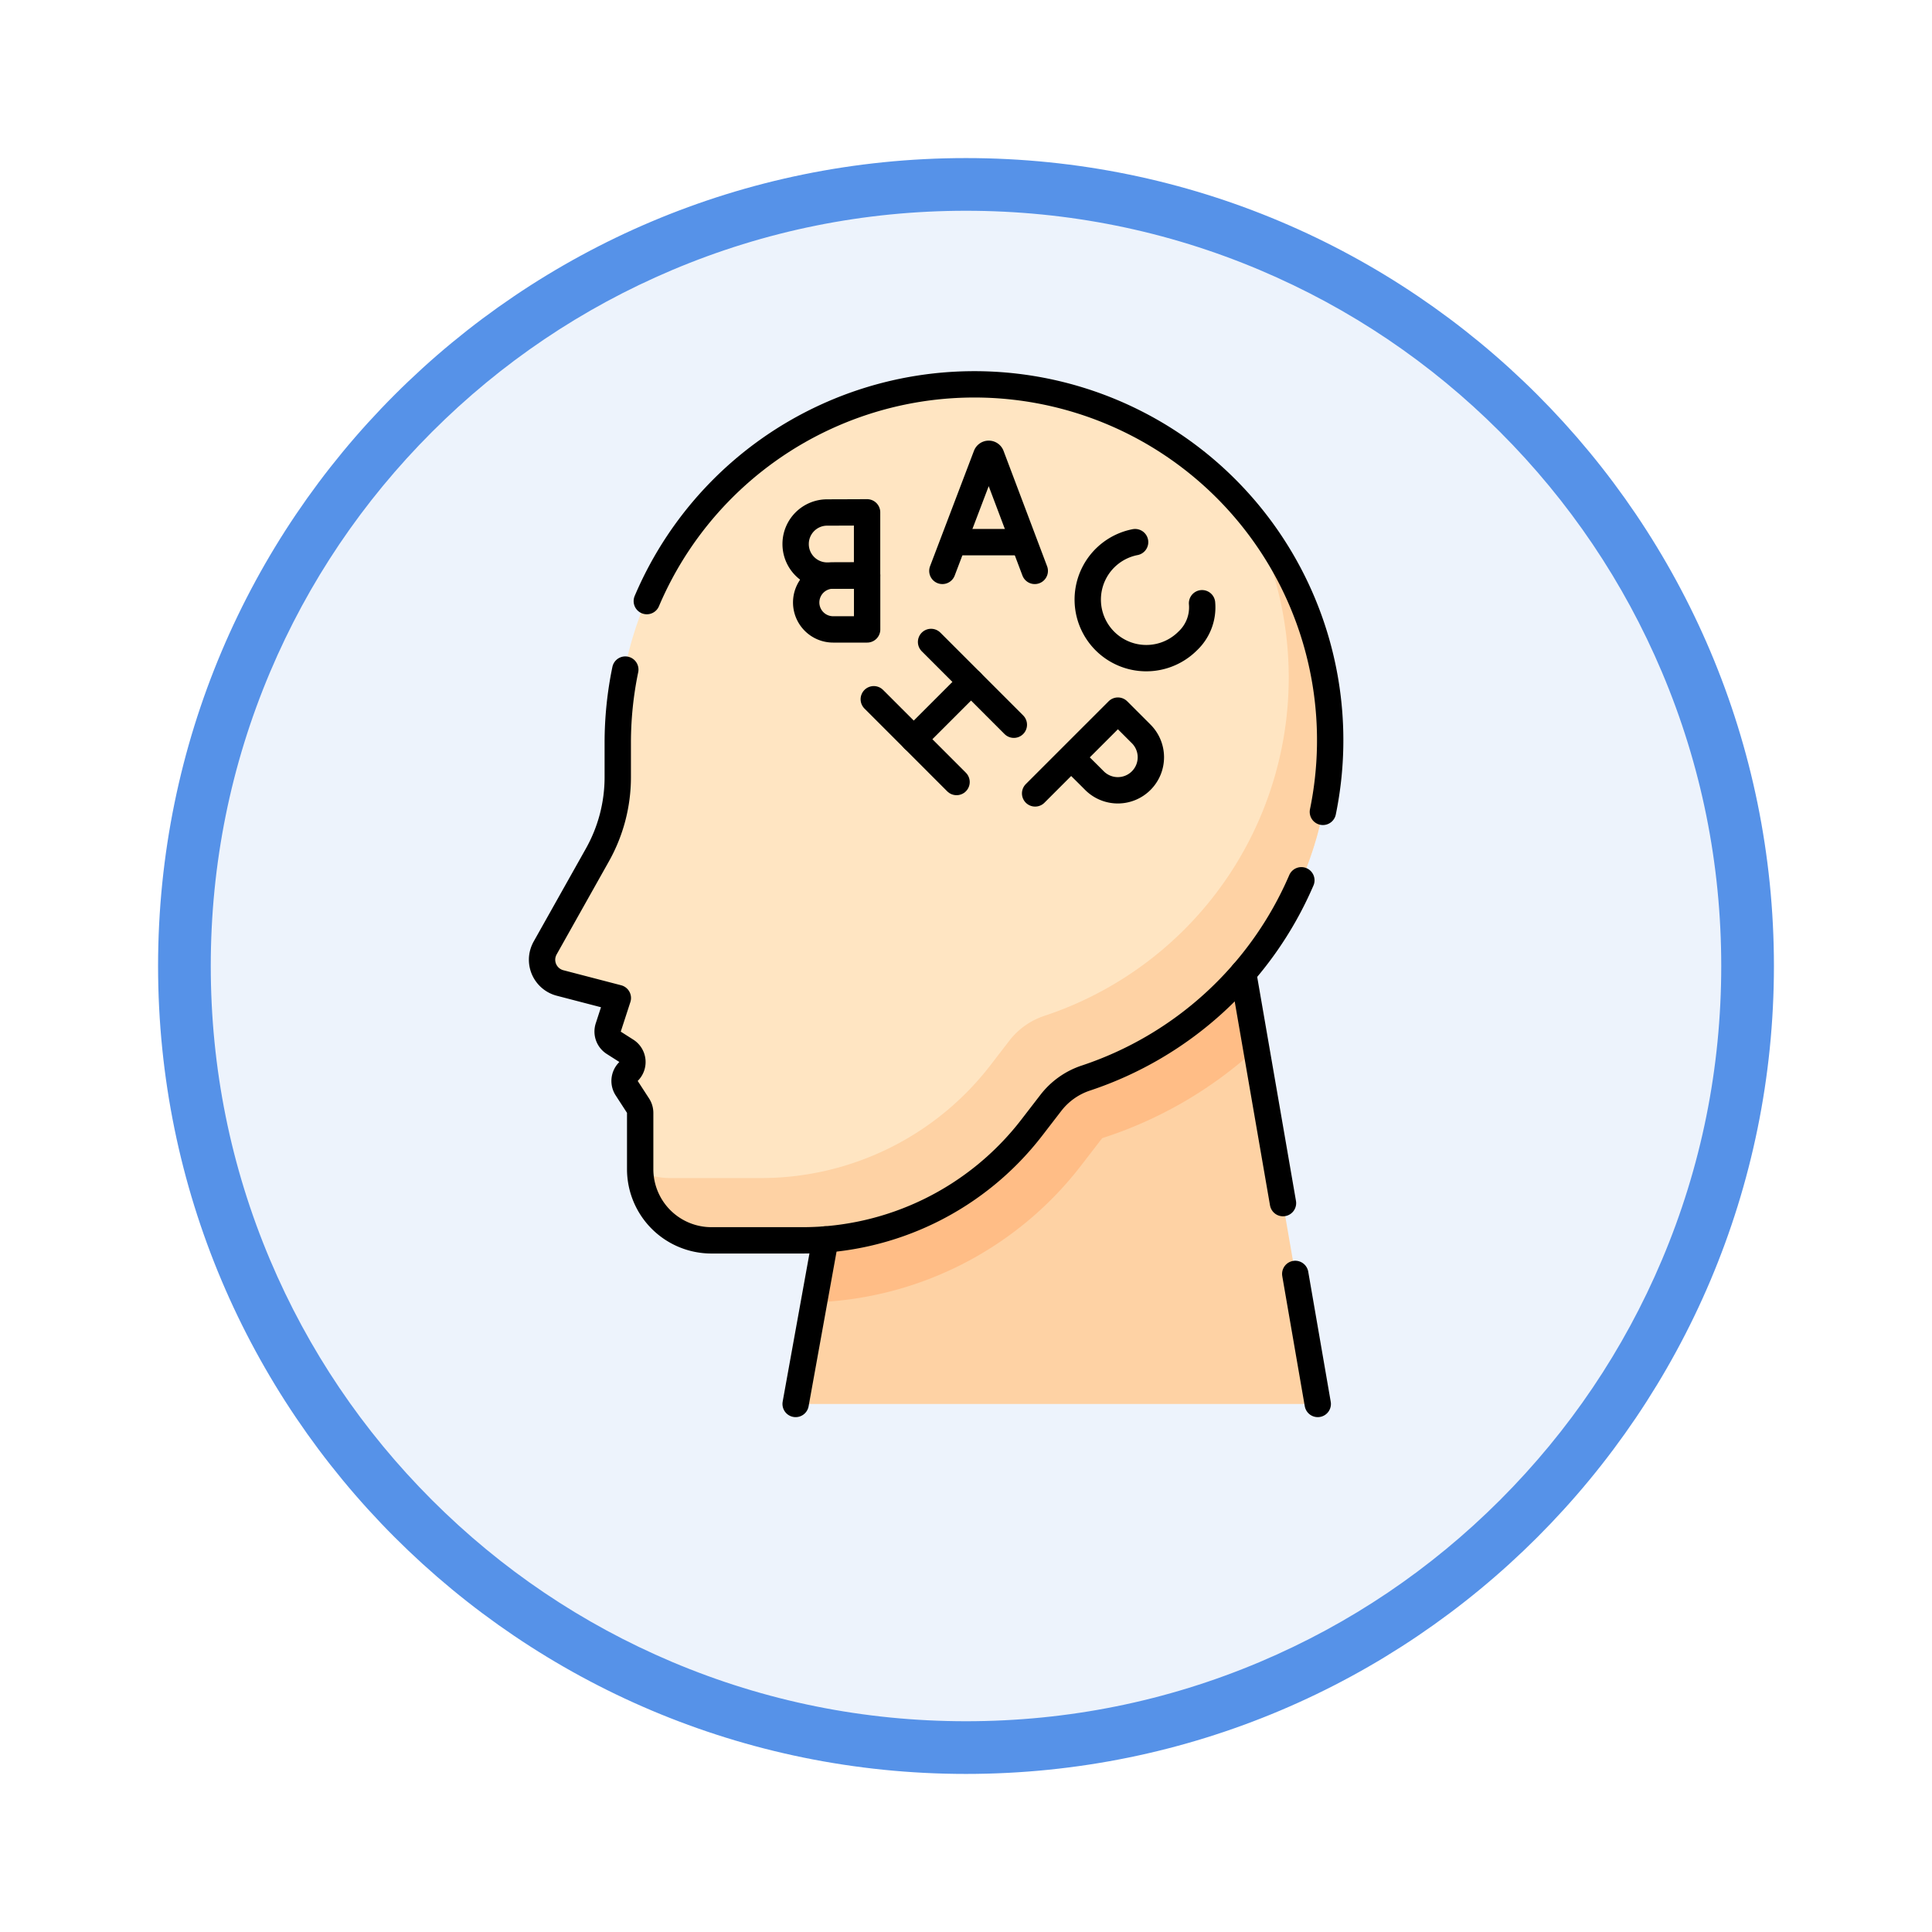 <svg xmlns="http://www.w3.org/2000/svg" xmlns:xlink="http://www.w3.org/1999/xlink" width="110" height="110" viewBox="0 0 110 110">
  <defs>
    <filter id="Trazado_982547" x="0" y="0" width="110" height="110" filterUnits="userSpaceOnUse">
      <feOffset dy="3" input="SourceAlpha"/>
      <feGaussianBlur stdDeviation="3" result="blur"/>
      <feFlood flood-opacity="0.161"/>
      <feComposite operator="in" in2="blur"/>
      <feComposite in="SourceGraphic"/>
    </filter>
  </defs>
  <g id="Grupo_1172349" data-name="Grupo 1172349" transform="translate(-1112 -1960)">
    <g id="Grupo_1164700" data-name="Grupo 1164700" transform="translate(1121 1966)">
      <g id="Grupo_1160931" data-name="Grupo 1160931" transform="translate(0)">
        <g id="Grupo_1160749" data-name="Grupo 1160749" transform="translate(0)">
          <g id="Grupo_1158891" data-name="Grupo 1158891" transform="translate(0 0)">
            <g id="Grupo_1157406" data-name="Grupo 1157406" transform="translate(0)">
              <g id="Grupo_1155793" data-name="Grupo 1155793" transform="translate(0)">
                <g id="Grupo_1154704" data-name="Grupo 1154704" transform="translate(0)">
                  <g id="Grupo_1150790" data-name="Grupo 1150790" transform="translate(0)">
                    <g id="Grupo_1154214" data-name="Grupo 1154214" transform="translate(0)">
                      <g id="Grupo_1152583" data-name="Grupo 1152583" transform="translate(0 0)">
                        <g id="Grupo_1146973" data-name="Grupo 1146973" transform="translate(0 0)">
                          <g id="Grupo_1146954" data-name="Grupo 1146954">
                            <g transform="matrix(1, 0, 0, 1, -9, -6)" filter="url(#Trazado_982547)">
                              <g id="Trazado_982547-2" data-name="Trazado 982547" transform="translate(9 6)" fill="#edf3fc">
                                <path d="M 46 90.5 C 39.992 90.5 34.164 89.324 28.679 87.003 C 23.38 84.762 18.621 81.553 14.534 77.466 C 10.446 73.379 7.238 68.62 4.996 63.321 C 2.676 57.836 1.5 52.008 1.5 46 C 1.5 39.992 2.676 34.164 4.996 28.679 C 7.238 23.38 10.446 18.621 14.534 14.534 C 18.621 10.446 23.38 7.238 28.679 4.996 C 34.164 2.676 39.992 1.5 46 1.5 C 52.008 1.5 57.836 2.676 63.321 4.996 C 68.62 7.238 73.379 10.446 77.466 14.534 C 81.554 18.621 84.762 23.38 87.004 28.679 C 89.324 34.164 90.5 39.992 90.5 46 C 90.5 52.008 89.324 57.836 87.004 63.321 C 84.762 68.62 81.554 73.379 77.466 77.466 C 73.379 81.553 68.62 84.762 63.321 87.003 C 57.836 89.324 52.008 90.5 46 90.5 Z" stroke="none"/>
                                <path d="M 46 3 C 40.194 3 34.563 4.136 29.263 6.378 C 24.143 8.544 19.544 11.644 15.594 15.594 C 11.644 19.544 8.544 24.143 6.378 29.263 C 4.137 34.563 3 40.194 3 46 C 3 51.806 4.137 57.437 6.378 62.737 C 8.544 67.857 11.644 72.455 15.594 76.405 C 19.544 80.355 24.143 83.456 29.263 85.622 C 34.563 87.863 40.194 89 46 89 C 51.806 89 57.437 87.863 62.737 85.622 C 67.857 83.456 72.456 80.355 76.406 76.405 C 80.356 72.455 83.456 67.857 85.622 62.737 C 87.864 57.437 89 51.806 89 46 C 89 40.194 87.864 34.563 85.622 29.263 C 83.456 24.143 80.356 19.544 76.406 15.594 C 72.456 11.644 67.857 8.544 62.737 6.378 C 57.437 4.136 51.806 3 46 3 M 46 -7.62939453125e-06 C 71.405 -7.62939453125e-06 92 20.595 92 46 C 92 71.405 71.405 92 46 92 C 20.595 92 7.62939453125e-06 71.405 7.62939453125e-06 46 C 7.62939453125e-06 20.595 20.595 -7.62939453125e-06 46 -7.62939453125e-06 Z" stroke="none" fill="#5692e8"/>
                              </g>
                            </g>
                          </g>
                        </g>
                      </g>
                    </g>
                  </g>
                </g>
              </g>
            </g>
          </g>
        </g>
      </g>
    </g>
    <g id="psychology_9071748" transform="translate(1078.794 1974.338)">
      <g id="Grupo_1172353" data-name="Grupo 1172353" transform="translate(64.069 7.5)">
        <g id="Grupo_1172352" data-name="Grupo 1172352" transform="translate(0 0)">
          <g id="Grupo_1172351" data-name="Grupo 1172351">
            <path id="Trazado_1026350" data-name="Trazado 1026350" d="M212.846,284.19l4.458,25.754H187.577l4.655-25.754Z" transform="translate(-173.14 -251.846)" fill="#fed2a4"/>
            <path id="Trazado_1026351" data-name="Trazado 1026351" d="M220.745,284.19H200.131l-3.609,19.968a20.015,20.015,0,0,0,15.2-7.781l1.208-1.567a23.715,23.715,0,0,0,8.773-5.1Z" transform="translate(-181.039 -251.846)" fill="#ffbd86"/>
            <path id="Trazado_1026352" data-name="Trazado 1026352" d="M108.944,27.781a20.282,20.282,0,1,0-40.563.194V29.91a9.04,9.04,0,0,1-1.157,4.426l-2.963,5.278a1.434,1.434,0,0,0-.163.425,1.367,1.367,0,0,0,1,1.591l3.288.856-.543,1.673a.762.762,0,0,0,.315.877l.708.452a.762.762,0,0,1,.128,1.181.761.761,0,0,0-.1.952l.643.992a.762.762,0,0,1,.123.414v3.2a4.056,4.056,0,0,0,4.056,4.056H78.9a16.479,16.479,0,0,0,13.048-6.414l1.1-1.428a4.176,4.176,0,0,1,2-1.4A20.29,20.29,0,0,0,108.944,27.781Z" transform="translate(-64.072 -7.5)" fill="#ffe5c2"/>
            <path id="Trazado_1026353" data-name="Trazado 1026353" d="M146.48,70.226A20.292,20.292,0,0,1,134.9,98.886a4.177,4.177,0,0,0-2,1.4l-1.1,1.428a16.479,16.479,0,0,1-13.048,6.414h-5.188a4.04,4.04,0,0,1-1.691-.369,4.056,4.056,0,0,0,4.053,3.912h5.188a16.479,16.479,0,0,0,13.048-6.414l1.1-1.428a4.176,4.176,0,0,1,2-1.4,20.285,20.285,0,0,0,9.222-32.2Z" transform="translate(-106.279 -62.893)" fill="#fed2a4"/>
          </g>
        </g>
      </g>
      <path id="Trazado_1026354" data-name="Trazado 1026354" d="M68.808,146.81A20.56,20.56,0,0,0,68.379,151v1.935a9.045,9.045,0,0,1-1.157,4.426l-2.965,5.278a1.45,1.45,0,0,0-.162.424,1.368,1.368,0,0,0,1,1.591l3.288.856-.544,1.673a.764.764,0,0,0,.314.878l.708.451a.762.762,0,0,1,.129,1.182.761.761,0,0,0-.1.953l.643.991a.767.767,0,0,1,.122.414v3.2a4.056,4.056,0,0,0,4.056,4.055H78.9a16.476,16.476,0,0,0,13.048-6.414l1.1-1.427a4.174,4.174,0,0,1,2-1.405A20.33,20.33,0,0,0,107.3,158.807" transform="translate(0 -123.025)" fill="none" stroke="#000" stroke-linecap="round" stroke-linejoin="round" stroke-miterlimit="10" stroke-width="1.5"/>
      <path id="Trazado_1026355" data-name="Trazado 1026355" d="M115.091,19.886a20.26,20.26,0,0,1,38.493,12" transform="translate(-45.058 0)" fill="none" stroke="#000" stroke-linecap="round" stroke-linejoin="round" stroke-miterlimit="10" stroke-width="1.5"/>
      <line id="Línea_742" data-name="Línea 742" y1="9.368" x2="1.693" transform="translate(78.506 56.23)" fill="none" stroke="#000" stroke-linecap="round" stroke-linejoin="round" stroke-miterlimit="10" stroke-width="1.5"/>
      <line id="Línea_743" data-name="Línea 743" x1="1.281" y1="7.405" transform="translate(106.952 58.193)" fill="none" stroke="#000" stroke-linecap="round" stroke-linejoin="round" stroke-miterlimit="10" stroke-width="1.5"/>
      <line id="Línea_744" data-name="Línea 744" x1="2.268" y1="13.1" transform="translate(103.986 41.063)" fill="none" stroke="#000" stroke-linecap="round" stroke-linejoin="round" stroke-miterlimit="10" stroke-width="1.5"/>
      <g id="Grupo_1172354" data-name="Grupo 1172354" transform="translate(86.861 11.5)">
        <path id="Trazado_1026356" data-name="Trazado 1026356" d="M259.048,48.382l2.5-6.572a.151.151,0,0,1,.28,0l2.48,6.572" transform="translate(-259.048 -41.716)" fill="none" stroke="#000" stroke-linecap="round" stroke-linejoin="round" stroke-miterlimit="10" stroke-width="1.5"/>
        <line id="Línea_745" data-name="Línea 745" x2="3.714" transform="translate(0.781 5.029)" fill="none" stroke="#000" stroke-linecap="round" stroke-linejoin="round" stroke-miterlimit="10" stroke-width="1.5"/>
      </g>
      <g id="Grupo_1172355" data-name="Grupo 1172355" transform="translate(78.506 14.833)">
        <path id="Trazado_1026357" data-name="Trazado 1026357" d="M192.7,102.489a1.534,1.534,0,0,1,1.534-1.534c.42,0,1.936-.007,1.936-.007v3.074h-1.936A1.534,1.534,0,0,1,192.7,102.489Z" transform="translate(-192.099 -97.357)" fill="none" stroke="#000" stroke-linecap="round" stroke-linejoin="round" stroke-miterlimit="10" stroke-width="1.5"/>
        <path id="Trazado_1026358" data-name="Trazado 1026358" d="M187.577,72.028a1.794,1.794,0,0,1,1.794-1.794c.491,0,2.274-.008,2.274-.008v3.6h-2.274A1.794,1.794,0,0,1,187.577,72.028Z" transform="translate(-187.577 -70.226)" fill="none" stroke="#000" stroke-linecap="round" stroke-linejoin="round" stroke-miterlimit="10" stroke-width="1.5"/>
      </g>
      <g id="Grupo_1172356" data-name="Grupo 1172356" transform="translate(95.138 16.529)">
        <path id="Trazado_1026359" data-name="Trazado 1026359" d="M332.545,84.735a3.333,3.333,0,1,0,2.993,5.629,2.624,2.624,0,0,0,.819-2.15" transform="translate(-329.849 -84.735)" fill="none" stroke="#000" stroke-linecap="round" stroke-linejoin="round" stroke-miterlimit="10" stroke-width="1.5"/>
      </g>
      <g id="Grupo_1172357" data-name="Grupo 1172357" transform="translate(82.955 22.212)">
        <line id="Línea_746" data-name="Línea 746" x2="4.713" y2="4.713" transform="translate(0 3.262)" fill="none" stroke="#000" stroke-linecap="round" stroke-linejoin="round" stroke-miterlimit="10" stroke-width="1.5"/>
        <line id="Línea_747" data-name="Línea 747" x2="4.713" y2="4.713" transform="translate(3.262)" fill="none" stroke="#000" stroke-linecap="round" stroke-linejoin="round" stroke-miterlimit="10" stroke-width="1.5"/>
        <line id="Línea_748" data-name="Línea 748" y1="3.262" x2="3.262" transform="translate(2.276 2.276)" fill="none" stroke="#000" stroke-linecap="round" stroke-linejoin="round" stroke-miterlimit="10" stroke-width="1.5"/>
      </g>
      <g id="Grupo_1172358" data-name="Grupo 1172358" transform="translate(92.142 26.119)">
        <path id="Trazado_1026360" data-name="Trazado 1026360" d="M306.277,169.452s.945.933,1.309,1.3a1.881,1.881,0,1,0,2.66-2.66l-1.312-1.312-4.713,4.713" transform="translate(-304.221 -166.777)" fill="none" stroke="#000" stroke-linecap="round" stroke-linejoin="round" stroke-miterlimit="10" stroke-width="1.5"/>
      </g>
    </g>
  </g>
</svg>
